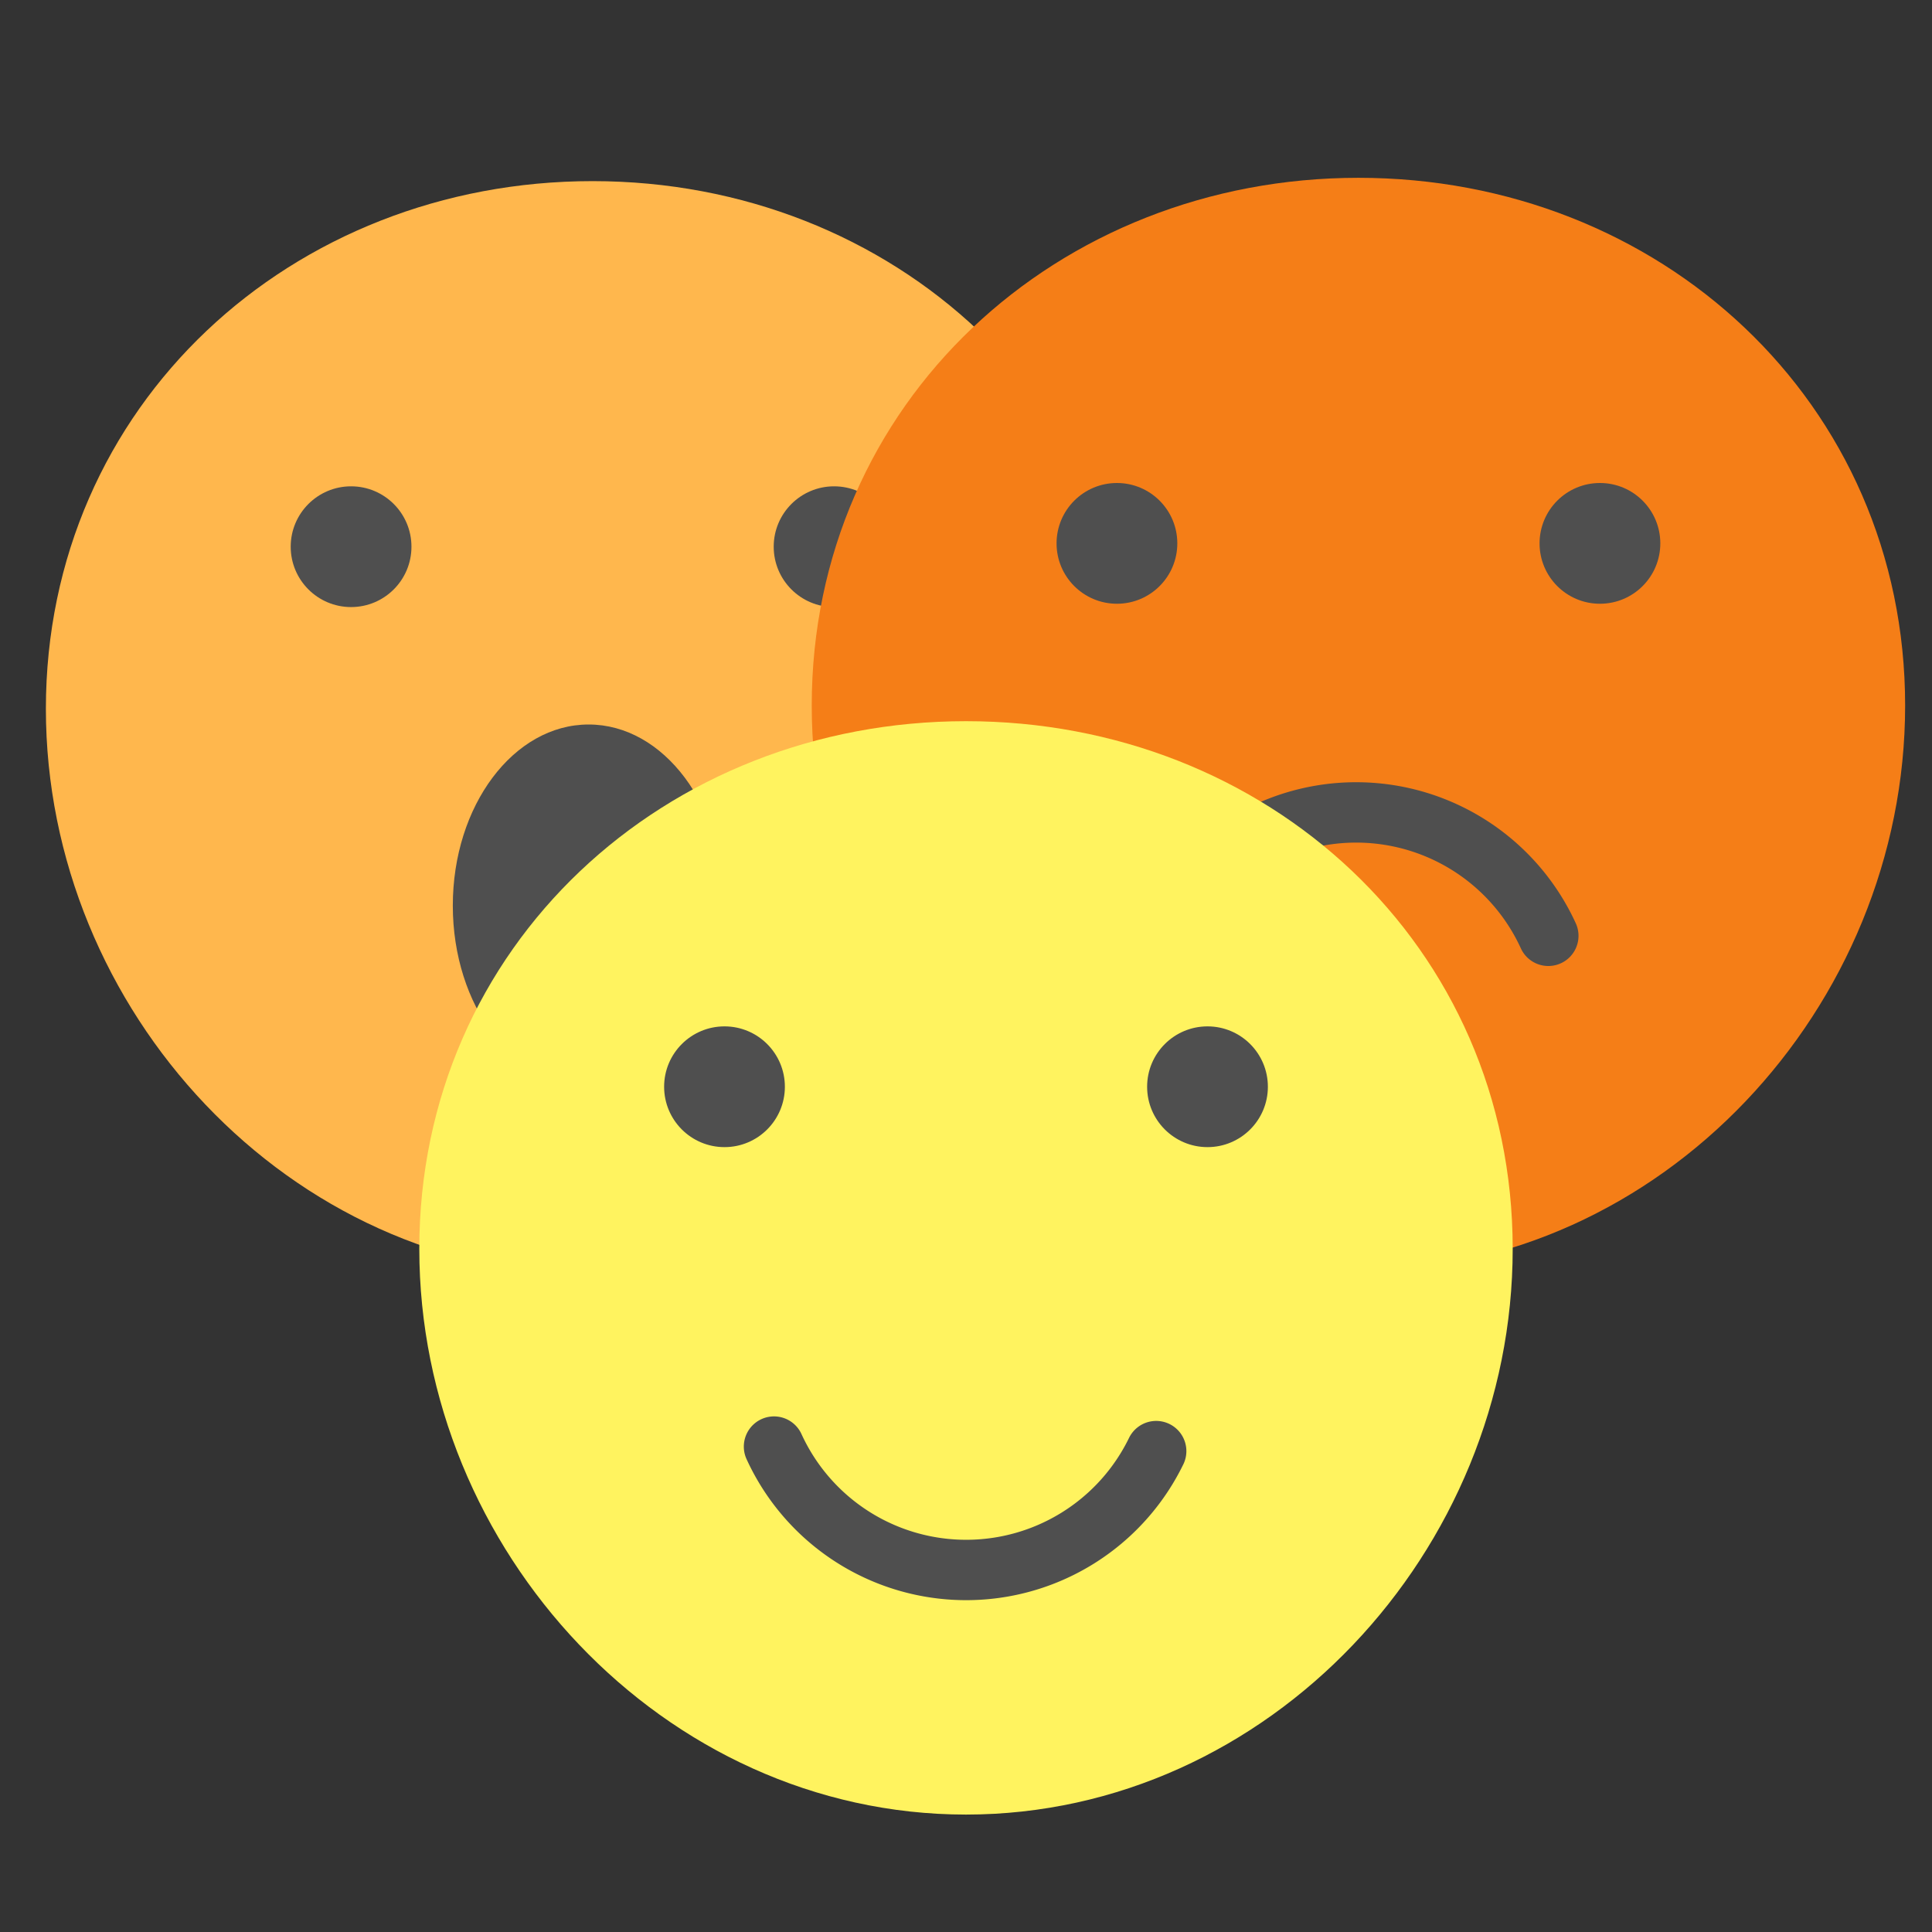 <svg xmlns="http://www.w3.org/2000/svg" viewBox="0 0 64 64" id="group"><rect x="0" y="0" width="64" height="64" fill="#333333" stroke="none"/><g data-name="Layer 64"><path fill="#ffb74d" stroke="#ffb74d" stroke-linecap="round" stroke-linejoin="round" stroke-width="2" d="M2.52,23.48C2.52,14,10.18,7,19.63,7s17.11,7,17.11,16.48S29.09,41.23,19.63,41.23,2.52,32.93,2.52,23.48Z"></path><ellipse cx="19.5" cy="30" fill="#4f4f4f" rx="4.5" ry="6"></ellipse><circle cx="27.63" cy="18.11" r="2" fill="#4f4f4f"></circle><circle cx="11.63" cy="18.11" r="2" fill="#4f4f4f"></circle><path fill="#f57e17" stroke="#f57e17" stroke-linecap="round" stroke-linejoin="round" stroke-width="2" d="M27.89,23.37c0-9.45,7.66-16.48,17.11-16.48s17.11,7,17.11,16.48S54.45,41.11,45,41.11,27.89,32.82,27.89,23.37Z"></path><path fill="none" stroke="#4f4f4f" stroke-linecap="round" stroke-linejoin="round" stroke-width="2" d="M51.29,31a7,7,0,0,0-12.66-.15"></path><circle cx="53" cy="18" r="2" fill="#4f4f4f"></circle><circle cx="37" cy="18" r="2" fill="#4f4f4f"></circle><path fill="#fff35f" stroke="#fff35f" stroke-linecap="round" stroke-linejoin="round" stroke-width="2" d="M14.89,41.37c0-9.45,7.66-16.48,17.11-16.48s17.11,7,17.11,16.48S41.45,59.11,32,59.11,14.89,50.82,14.89,41.37Z"></path><path fill="none" stroke="#4f4f4f" stroke-linecap="round" stroke-linejoin="round" stroke-width="2" d="M25.64,47.92a7,7,0,0,0,12.66.15"></path><circle cx="40" cy="36" r="2" fill="#4f4f4f"></circle><circle cx="24" cy="36" r="2" fill="#4f4f4f"></circle></g></svg>